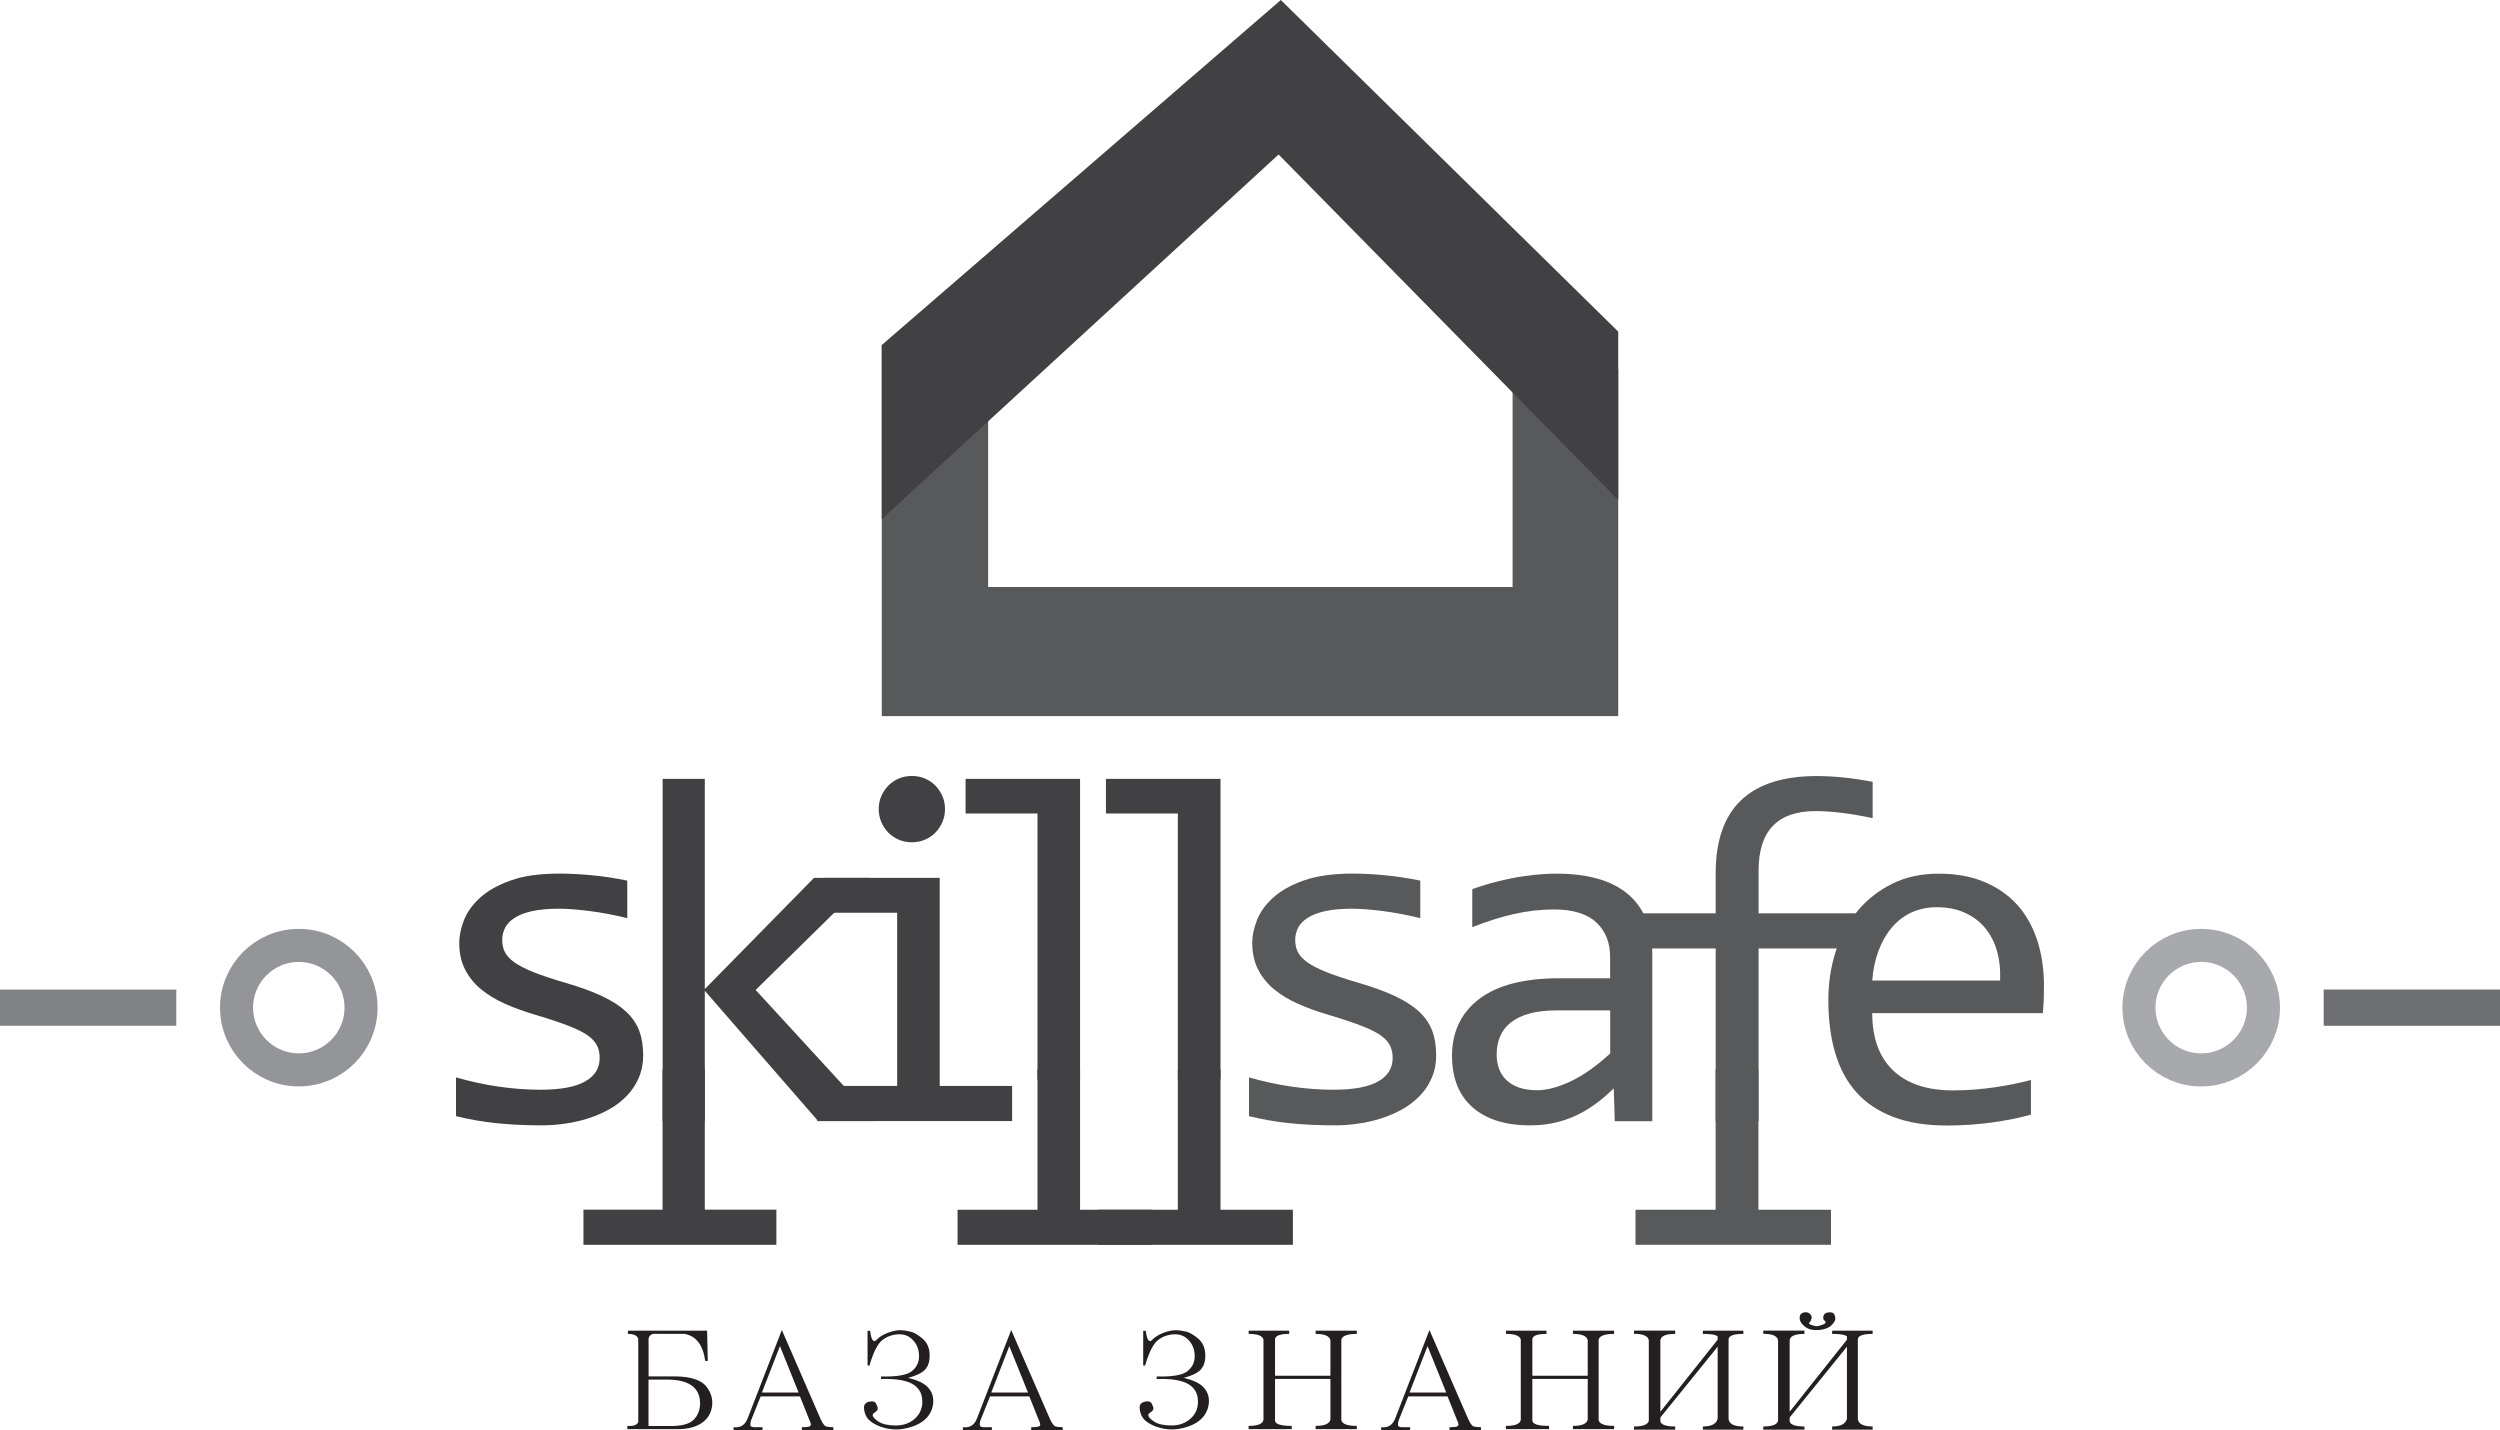 <?xml version="1.0" encoding="UTF-8"?>
<svg id="Layer_2" data-name="Layer 2" xmlns="http://www.w3.org/2000/svg" viewBox="0 0 302.46 173.06">
  <defs>
    <style>
      .cls-1 {
        stroke: #939598;
      }

      .cls-1, .cls-2 {
        fill: none;
        stroke-miterlimit: 10;
        stroke-width: 4px;
      }

      .cls-2 {
        stroke: #a7a9ac;
      }

      .cls-3 {
        fill: #6d6e71;
      }

      .cls-4 {
        fill: #808285;
      }

      .cls-5 {
        fill: #231f20;
      }

      .cls-6 {
        fill: #58595b;
      }

      .cls-7 {
        fill: #414042;
      }
    </style>
  </defs>
  <g id="Layer_1-2" data-name="Layer 1">
    <g>
      <g>
        <g>
          <path class="cls-7" d="M77.82,127.6c0,1.04-.18,1.96-.53,2.78s-.83,1.55-1.44,2.18c-.61,.63-1.31,1.18-2.11,1.63-.8,.45-1.66,.82-2.56,1.11s-1.84,.51-2.8,.64c-.96,.14-1.89,.21-2.81,.21-1.99,0-3.82-.09-5.49-.26s-3.31-.46-4.91-.85v-4.69c1.72,.49,3.43,.86,5.13,1.11,1.7,.25,3.39,.38,5.07,.38,2.44,0,4.25-.33,5.42-1,1.17-.66,1.76-1.61,1.76-2.84,0-.53-.09-1-.28-1.42-.19-.42-.52-.82-1.01-1.2-.49-.38-1.25-.78-2.27-1.19s-2.43-.88-4.2-1.41c-1.33-.39-2.55-.83-3.68-1.33-1.12-.5-2.09-1.09-2.92-1.77-.82-.68-1.46-1.48-1.93-2.4-.47-.92-.7-2-.7-3.25,0-.82,.19-1.72,.57-2.7,.38-.98,1.03-1.88,1.95-2.72,.92-.84,2.16-1.54,3.72-2.09,1.56-.56,3.52-.83,5.86-.83,1.15,0,2.43,.06,3.84,.19,1.41,.13,2.87,.35,4.39,.66v4.54c-1.6-.39-3.12-.68-4.56-.86-1.44-.19-2.68-.28-3.74-.28-1.27,0-2.34,.1-3.21,.29-.87,.2-1.57,.46-2.11,.81-.54,.34-.92,.74-1.16,1.2-.23,.46-.35,.95-.35,1.48s.1,1.01,.31,1.44c.21,.43,.59,.85,1.14,1.25,.56,.4,1.33,.8,2.33,1.2,1,.4,2.29,.83,3.9,1.3,1.74,.51,3.2,1.04,4.39,1.6,1.19,.56,2.16,1.18,2.9,1.86,.74,.68,1.27,1.46,1.6,2.31,.32,.86,.48,1.84,.48,2.93Z"/>
          <path class="cls-7" d="M105.98,135.63h-7l-13.71-15.76v15.76h-5.1v-41.4h5.1v25.43l13.21-13.45h6.74l-13.8,13.56,14.56,15.85Z"/>
          <path class="cls-7" d="M108.53,110.43h-8.7v-4.22h13.86v25.17h8.76v4.25h-23.58v-4.25h9.67v-20.95Zm1.79-16.55c.57,0,1.09,.1,1.58,.31,.49,.21,.91,.49,1.27,.86,.36,.37,.64,.8,.85,1.27,.21,.48,.31,1,.31,1.57s-.1,1.06-.31,1.55c-.21,.49-.49,.92-.85,1.29-.36,.37-.79,.66-1.27,.86-.49,.21-1.02,.31-1.58,.31s-1.09-.1-1.58-.31c-.49-.21-.91-.49-1.27-.86-.36-.37-.64-.8-.85-1.29-.21-.49-.31-1.01-.31-1.55s.1-1.09,.31-1.57c.21-.48,.49-.9,.85-1.27,.36-.37,.79-.66,1.27-.86,.49-.21,1.02-.31,1.58-.31Z"/>
          <path class="cls-6" d="M173.76,127.6c0,1.04-.18,1.96-.53,2.78s-.83,1.55-1.44,2.18c-.61,.63-1.31,1.18-2.11,1.63-.8,.45-1.66,.82-2.56,1.11s-1.84,.51-2.8,.64c-.96,.14-1.89,.21-2.81,.21-1.99,0-3.82-.09-5.49-.26s-3.31-.46-4.91-.85v-4.69c1.72,.49,3.43,.86,5.13,1.11,1.7,.25,3.39,.38,5.07,.38,2.44,0,4.25-.33,5.42-1,1.17-.66,1.76-1.61,1.76-2.84,0-.53-.09-1-.28-1.42-.19-.42-.52-.82-1.01-1.2s-1.25-.78-2.27-1.19-2.43-.88-4.2-1.41c-1.33-.39-2.55-.83-3.68-1.33s-2.09-1.09-2.92-1.77c-.82-.68-1.46-1.48-1.93-2.4-.47-.92-.7-2-.7-3.25,0-.82,.19-1.72,.57-2.7,.38-.98,1.03-1.88,1.95-2.72,.92-.84,2.16-1.54,3.72-2.09s3.52-.83,5.86-.83c1.15,0,2.43,.06,3.84,.19,1.41,.13,2.87,.35,4.39,.66v4.54c-1.6-.39-3.12-.68-4.56-.86-1.44-.19-2.68-.28-3.74-.28-1.27,0-2.34,.1-3.21,.29-.87,.2-1.57,.46-2.11,.81-.54,.34-.92,.74-1.16,1.2-.23,.46-.35,.95-.35,1.48s.1,1.01,.31,1.44c.21,.43,.59,.85,1.14,1.25,.56,.4,1.33,.8,2.33,1.2,1,.4,2.29,.83,3.9,1.3,1.74,.51,3.2,1.04,4.39,1.6s2.16,1.18,2.9,1.86c.74,.68,1.27,1.46,1.6,2.31,.32,.86,.48,1.84,.48,2.93Z"/>
          <path class="cls-6" d="M195.36,135.63l-.12-3.96c-1.6,1.58-3.23,2.72-4.88,3.43s-3.38,1.05-5.2,1.05c-1.68,0-3.12-.22-4.31-.64s-2.17-1.02-2.94-1.77c-.77-.75-1.34-1.64-1.7-2.65-.36-1.02-.54-2.12-.54-3.31,0-2.95,1.1-5.26,3.3-6.93s5.44-2.5,9.74-2.5h6.09v-2.58c0-1.74-.56-3.13-1.67-4.17-1.11-1.04-2.81-1.57-5.1-1.57-1.66,0-3.3,.19-4.91,.56-1.61,.37-3.28,.9-5,1.58v-4.6c.64-.23,1.36-.46,2.15-.69,.79-.22,1.63-.42,2.5-.6s1.8-.32,2.75-.42c.96-.11,1.92-.16,2.9-.16,1.78,0,3.38,.2,4.8,.59,1.43,.39,2.63,.99,3.62,1.79,.99,.8,1.74,1.81,2.27,3.02,.53,1.21,.79,2.64,.79,4.28v20.27h-4.57Zm-.56-13.39h-6.47c-1.27,0-2.36,.13-3.28,.38-.92,.25-1.67,.62-2.26,1.08s-1.02,1.03-1.3,1.68c-.28,.65-.42,1.39-.42,2.21,0,.57,.09,1.11,.26,1.63,.18,.52,.46,.98,.85,1.38,.39,.4,.9,.72,1.52,.95s1.39,.35,2.29,.35c1.17,0,2.51-.36,4.03-1.07,1.51-.71,3.11-1.84,4.79-3.38v-5.21Z"/>
          <path class="cls-6" d="M226.55,98.98c-2.68-.57-4.98-.85-6.91-.85-4.59,0-6.88,2.4-6.88,7.21v5.16h12.89v4.25h-12.89v20.89h-5.19v-20.89h-9.46v-4.25h9.46v-4.86c0-7.83,4.08-11.75,12.25-11.75,2.03,0,4.28,.23,6.74,.7v4.39Z"/>
          <path class="cls-6" d="M247.28,119.37c0,.72,0,1.33-.03,1.82-.02,.49-.05,.95-.09,1.38h-20.65c0,3.01,.84,5.32,2.52,6.93s4.1,2.42,7.27,2.42c.86,0,1.72-.03,2.58-.1,.86-.07,1.69-.16,2.49-.28s1.57-.25,2.3-.4,1.41-.31,2.04-.48v4.19c-1.39,.39-2.95,.71-4.7,.95s-3.56,.37-5.43,.37c-2.52,0-4.69-.34-6.5-1.03s-3.31-1.67-4.47-2.97c-1.16-1.3-2.02-2.89-2.58-4.78-.56-1.88-.83-4.02-.83-6.4,0-2.07,.3-4.03,.89-5.87s1.46-3.47,2.61-4.86c1.14-1.4,2.54-2.5,4.2-3.33s3.54-1.23,5.65-1.23,3.87,.32,5.45,.97,2.92,1.56,4,2.74c1.08,1.18,1.9,2.62,2.46,4.31,.56,1.69,.83,3.58,.83,5.67Zm-5.3-.73c.06-1.31-.07-2.5-.38-3.59s-.8-2.02-1.45-2.8c-.65-.78-1.47-1.39-2.45-1.83s-2.11-.66-3.4-.66c-1.11,0-2.13,.22-3.05,.64-.92,.43-1.71,1.04-2.37,1.82-.66,.78-1.2,1.72-1.61,2.81-.41,1.09-.66,2.3-.76,3.6h15.47Z"/>
          <polygon class="cls-7" points="125.52 130.58 130.67 130.58 130.67 94.23 116.82 94.23 116.82 98.42 125.52 98.42 125.52 130.58"/>
          <polygon class="cls-7" points="85.27 129.37 80.16 129.37 80.16 146.35 70.59 146.35 70.59 150.6 93.93 150.6 93.93 146.35 85.27 146.35 85.27 129.37"/>
          <polygon class="cls-7" points="130.67 129.38 125.52 129.38 125.52 146.36 115.85 146.36 115.85 150.6 139.43 150.6 139.43 146.36 130.67 146.36 130.67 129.38"/>
          <polygon class="cls-7" points="147.66 129.38 142.5 129.38 142.5 146.36 132.84 146.36 132.84 150.6 156.42 150.6 156.42 146.36 147.66 146.36 147.66 129.38"/>
          <polygon class="cls-6" points="212.74 129.38 207.56 129.38 207.56 146.36 197.87 146.36 197.87 150.6 221.52 150.6 221.52 146.36 212.74 146.36 212.74 129.38"/>
          <polygon class="cls-7" points="142.5 130.58 147.66 130.58 147.66 94.23 133.8 94.23 133.8 98.42 142.5 98.42 142.5 130.58"/>
        </g>
        <g>
          <circle class="cls-2" cx="266.31" cy="121.91" r="7.53"/>
          <rect class="cls-3" x="281.13" y="119.72" width="21.33" height="4.38"/>
          <circle class="cls-1" cx="36.15" cy="121.91" r="7.53"/>
          <rect class="cls-4" y="119.72" width="21.33" height="4.38" transform="translate(21.33 243.82) rotate(180)"/>
        </g>
      </g>
      <g>
        <path class="cls-5" d="M84.77,172.24c-.78,.49-1.84,.71-3.19,.66h-5.68v-.39c.73,.05,1.17-.1,1.32-.47v-10.04c-.1-.41-.52-.62-1.25-.62v-.39h9.58l.08,3.66h-.31c-.26-1.92-1.09-3.01-2.49-3.27h-3.27c-.83-.1-1.19,.23-1.09,1.01v4.13h3.35c1.82,.05,3.02,.45,3.62,1.21,.6,.75,.83,1.57,.7,2.45-.13,.88-.58,1.57-1.36,2.06Zm-4.05-5.33h-2.26v5.61h2.34c1.56,.05,2.61-.21,3.15-.78,.54-.57,.79-1.3,.74-2.18-.05-.88-.42-1.54-1.09-1.99-.68-.44-1.63-.66-2.88-.66Z"/>
        <path class="cls-5" d="M91.28,172.67h.97v.39h-3.5v-.39c.83,.1,1.4-.26,1.71-1.09l4.13-10.67,4.44,10.2c.36,.88,.65,1.36,.86,1.44,.21,.08,.52,.12,.93,.12v.39h-3.81v-.39c.21,0,.44-.01,.7-.04,.26-.03,.39-.12,.39-.27s-.08-.39-.23-.7l-1.09-2.72h-4.75l-1.09,2.72c-.1,.21-.16,.44-.16,.7,0,.21,.17,.31,.51,.31Zm3.08-9.81l-2.18,5.61h4.44l-2.26-5.61Z"/>
        <path class="cls-5" d="M110.29,167.38c-.81-.41-2.04-.6-3.7-.54v-.31c1.87,.05,3.1-.16,3.7-.62,.6-.47,.9-1.08,.9-1.83s-.23-1.39-.7-1.91c-.47-.52-1.06-.77-1.79-.74-.73,.03-1.38,.26-1.95,.7-.57,.44-1.09,1.47-1.56,3.08h-.23v-4.2h.31c.1,.83,.28,1.25,.54,1.25,.05,0,.13-.05,.23-.16,.36-.36,.83-.65,1.4-.86,.57-.21,1.06-.31,1.48-.31,.31,0,.7,.05,1.17,.16,.47,.1,.97,.39,1.52,.86s.83,1.1,.86,1.91c.03,.81-.16,1.41-.54,1.83-.39,.42-1.08,.75-2.06,1.01,1.09,.26,1.87,.62,2.34,1.09s.7,1.04,.7,1.71-.21,1.28-.62,1.83c-.42,.54-1.04,.96-1.87,1.25-.83,.29-1.61,.4-2.34,.35-.73-.05-1.39-.22-1.99-.51-.6-.28-1-.6-1.21-.93-.21-.34-.32-.71-.35-1.13-.03-.41,.18-.67,.62-.78,.44-.1,.73-.01,.86,.27,.13,.29,.19,.45,.19,.51,0,.21-.13,.39-.39,.54-.16,.1-.23,.21-.23,.31,0,.21,.23,.47,.7,.78s1.17,.47,2.1,.47,1.71-.28,2.34-.86c.62-.57,.91-1.31,.86-2.22-.05-.91-.48-1.57-1.28-1.99Z"/>
        <path class="cls-5" d="M119.03,172.67h.97v.39h-3.5v-.39c.83,.1,1.4-.26,1.71-1.09l4.13-10.67,4.44,10.2c.36,.88,.65,1.36,.86,1.44,.21,.08,.52,.12,.93,.12v.39h-3.81v-.39c.21,0,.44-.01,.7-.04,.26-.03,.39-.12,.39-.27s-.08-.39-.23-.7l-1.09-2.72h-4.75l-1.09,2.72c-.1,.21-.16,.44-.16,.7,0,.21,.17,.31,.51,.31Zm3.08-9.81l-2.18,5.61h4.44l-2.26-5.61Z"/>
        <path class="cls-5" d="M143.64,167.38c-.8-.41-2.04-.6-3.7-.54v-.31c1.87,.05,3.1-.16,3.7-.62,.6-.47,.9-1.08,.9-1.83s-.23-1.39-.7-1.91c-.47-.52-1.06-.77-1.79-.74-.73,.03-1.38,.26-1.95,.7-.57,.44-1.09,1.47-1.56,3.08h-.23v-4.2h.31c.1,.83,.28,1.25,.54,1.25,.05,0,.13-.05,.23-.16,.36-.36,.83-.65,1.4-.86,.57-.21,1.06-.31,1.48-.31,.31,0,.7,.05,1.17,.16,.47,.1,.97,.39,1.52,.86s.83,1.1,.86,1.91c.03,.81-.16,1.41-.54,1.83-.39,.42-1.08,.75-2.06,1.01,1.09,.26,1.87,.62,2.34,1.09s.7,1.04,.7,1.71-.21,1.28-.62,1.83c-.42,.54-1.04,.96-1.87,1.25-.83,.29-1.61,.4-2.34,.35-.73-.05-1.39-.22-1.99-.51-.6-.28-1-.6-1.21-.93-.21-.34-.32-.71-.35-1.13-.03-.41,.18-.67,.62-.78,.44-.1,.73-.01,.86,.27,.13,.29,.19,.45,.19,.51,0,.21-.13,.39-.39,.54-.16,.1-.23,.21-.23,.31,0,.21,.23,.47,.7,.78s1.17,.47,2.1,.47,1.71-.28,2.34-.86c.62-.57,.91-1.31,.86-2.22-.05-.91-.48-1.57-1.28-1.99Z"/>
        <path class="cls-5" d="M152.86,171.81v-9.73c-.1-.47-.7-.7-1.79-.7v-.39h4.9v.39c-1.09,0-1.66,.21-1.71,.62v4.44h6.7v-4.28c-.1-.52-.7-.78-1.79-.78v-.39h4.98v.39c-1.14,0-1.77,.23-1.87,.7v9.73c.1,.47,.73,.7,1.87,.7v.39h-4.98v-.39c1.09,0,1.69-.26,1.79-.78v-4.9h-6.7v5.06c.05,.42,.73,.62,2.02,.62v.39h-5.22v-.39c1.09,0,1.69-.23,1.79-.7Z"/>
        <path class="cls-5" d="M169.63,172.67h.97v.39h-3.5v-.39c.83,.1,1.4-.26,1.71-1.09l4.13-10.67,4.44,10.2c.36,.88,.65,1.36,.86,1.44,.21,.08,.52,.12,.93,.12v.39h-3.81v-.39c.21,0,.44-.01,.7-.04,.26-.03,.39-.12,.39-.27s-.08-.39-.23-.7l-1.09-2.72h-4.75l-1.09,2.72c-.1,.21-.16,.44-.16,.7,0,.21,.17,.31,.51,.31Zm3.08-9.81l-2.18,5.61h4.44l-2.26-5.61Z"/>
        <path class="cls-5" d="M183.99,171.81v-9.73c-.1-.47-.7-.7-1.79-.7v-.39h4.9v.39c-1.09,0-1.66,.21-1.71,.62v4.44h6.7v-4.28c-.1-.52-.7-.78-1.79-.78v-.39h4.98v.39c-1.14,0-1.77,.23-1.87,.7v9.73c.1,.47,.73,.7,1.87,.7v.39h-4.98v-.39c1.09,0,1.69-.26,1.79-.78v-4.9h-6.7v5.06c.05,.42,.73,.62,2.02,.62v.39h-5.22v-.39c1.09,0,1.69-.23,1.79-.7Z"/>
        <path class="cls-5" d="M202.67,160.99v.39c-1.14,0-1.74,.26-1.79,.78v8.64l6.93-8.72v-.39c-.21-.21-.81-.31-1.79-.31v-.39h4.9v.39c-1.14,0-1.74,.21-1.79,.62v9.65c.05,.62,.65,.93,1.79,.93v.39h-4.9v-.39c1.04,0,1.63-.31,1.79-.93v-8.72l-6.93,8.56v.47c.1,.42,.7,.62,1.79,.62v.39h-4.98v-.39c1.09,0,1.69-.23,1.79-.7v-9.73c-.1-.52-.7-.78-1.79-.78v-.39h4.98Z"/>
        <path class="cls-5" d="M218.31,160.99v.39c-1.14,0-1.74,.26-1.79,.78v8.64l6.93-8.72v-.39c-.21-.21-.81-.31-1.79-.31v-.39h4.9v.39c-1.14,0-1.74,.21-1.79,.62v9.65c.05,.62,.65,.93,1.79,.93v.39h-4.9v-.39c1.04,0,1.63-.31,1.79-.93v-8.72l-6.93,8.56v.47c.1,.42,.7,.62,1.79,.62v.39h-4.98v-.39c1.09,0,1.69-.23,1.79-.7v-9.73c-.1-.52-.7-.78-1.79-.78v-.39h4.98Zm2.3-1.79c.08-.26,.3-.4,.66-.43,.36-.03,.58,.07,.66,.27,.08,.21,.12,.36,.12,.47,0,.26-.17,.54-.51,.86-.34,.31-.84,.49-1.52,.54-.68,.05-1.22-.08-1.63-.39-.42-.31-.64-.65-.66-1.01-.03-.36,.12-.6,.43-.7,.31-.1,.57-.06,.78,.12,.21,.18,.28,.38,.23,.58-.05,.21-.13,.36-.23,.47-.16,.1-.09,.21,.19,.31,.28,.1,.51,.16,.66,.16s.4-.06,.74-.19c.34-.13,.43-.27,.27-.43-.21-.16-.27-.36-.19-.62Z"/>
      </g>
      <g>
        <polygon class="cls-6" points="183 44.66 183 71.02 119.55 71.02 119.55 41.73 106.68 41.73 106.68 86.64 119.55 86.64 152.19 86.64 195.78 86.64 195.78 44.66 183 44.66"/>
        <polygon class="cls-7" points="195.78 60.49 195.78 40.12 154.96 0 106.68 41.74 106.68 62.8 154.69 18.69 195.78 60.49"/>
      </g>
    </g>
  </g>
</svg>
